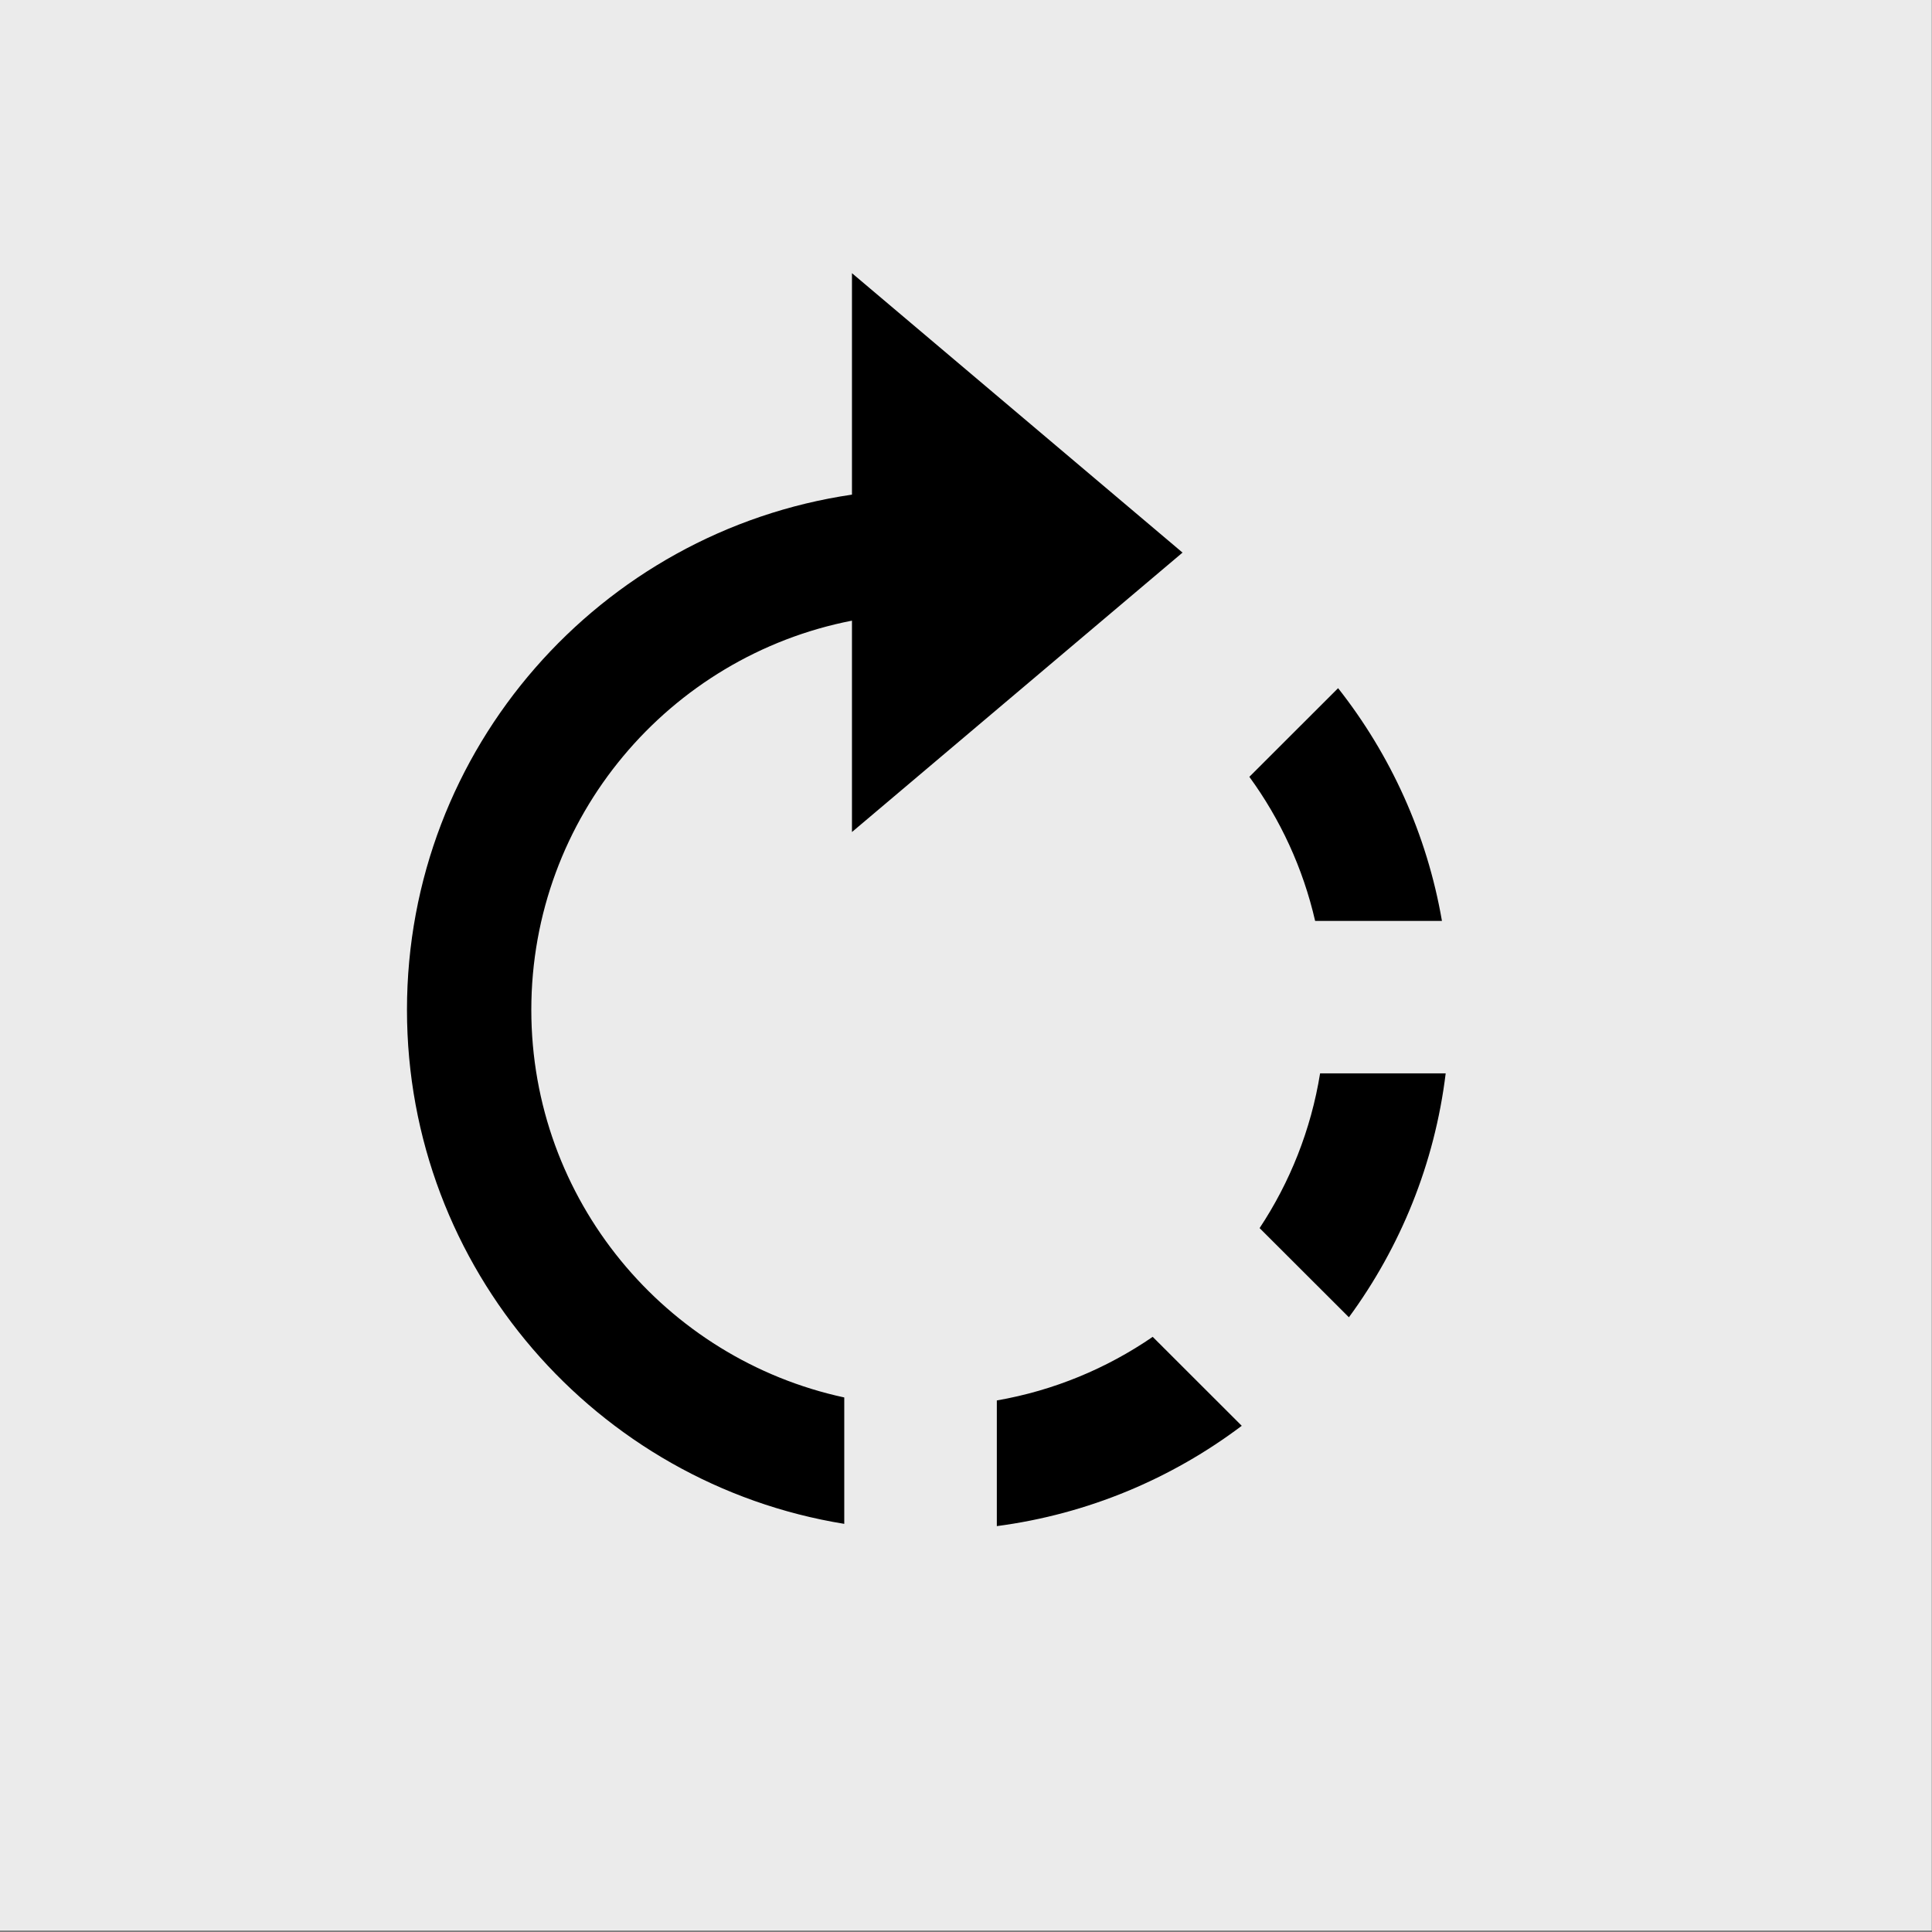 <?xml version="1.0" encoding="UTF-8" standalone="no"?>
<!DOCTYPE svg PUBLIC "-//W3C//DTD SVG 1.1//EN" "http://www.w3.org/Graphics/SVG/1.1/DTD/svg11.dtd">
<svg width="100%" height="100%" viewBox="0 0 76 76" version="1.1" xmlns="http://www.w3.org/2000/svg" xmlns:xlink="http://www.w3.org/1999/xlink" xml:space="preserve" xmlns:serif="http://www.serif.com/" style="fill-rule:evenodd;clip-rule:evenodd;stroke-linejoin:round;stroke-miterlimit:2;">
    <rect x="0" y="0" width="76" height="76" fill="#808080" stroke="none"/>
    <g transform="matrix(1,0,0,1,-17,-431.661)">
        <g transform="matrix(0.68,0,0,0.583,0,409.661)">
            <g id="rotate">
                <g transform="matrix(5.882,0,0,6.857,-163.235,-113.143)">
                    <rect x="32" y="22" width="19" height="19" style="fill:rgb(235,235,235);"/>
                </g>
                <g transform="matrix(1.471,0,0,1.714,0,-702.277)">
                    <path d="M62.327,484.373L65.829,487.875C63.075,489.953 59.781,491.352 56.197,491.824L56.197,486.877C58.441,486.486 60.521,485.615 62.327,484.373ZM50.5,451.218L50.5,442.5L63.5,453.5L50.5,464.5L50.5,456.179C43.317,457.58 37.89,463.911 37.89,471.5C37.89,478.982 43.166,485.242 50.197,486.759L50.197,491.735C40.45,490.153 33,481.69 33,471.5C33,461.205 40.606,452.672 50.5,451.218ZM73.849,474C73.415,477.563 72.065,480.845 70.043,483.603L66.531,480.092C67.724,478.288 68.552,476.222 68.91,474L73.849,474ZM69.618,458.837C71.677,461.454 73.113,464.583 73.702,468L68.715,468C68.238,465.92 67.345,463.998 66.128,462.327L69.618,458.837Z"/>
                </g>
            </g>
        </g>
    </g>
</svg>
